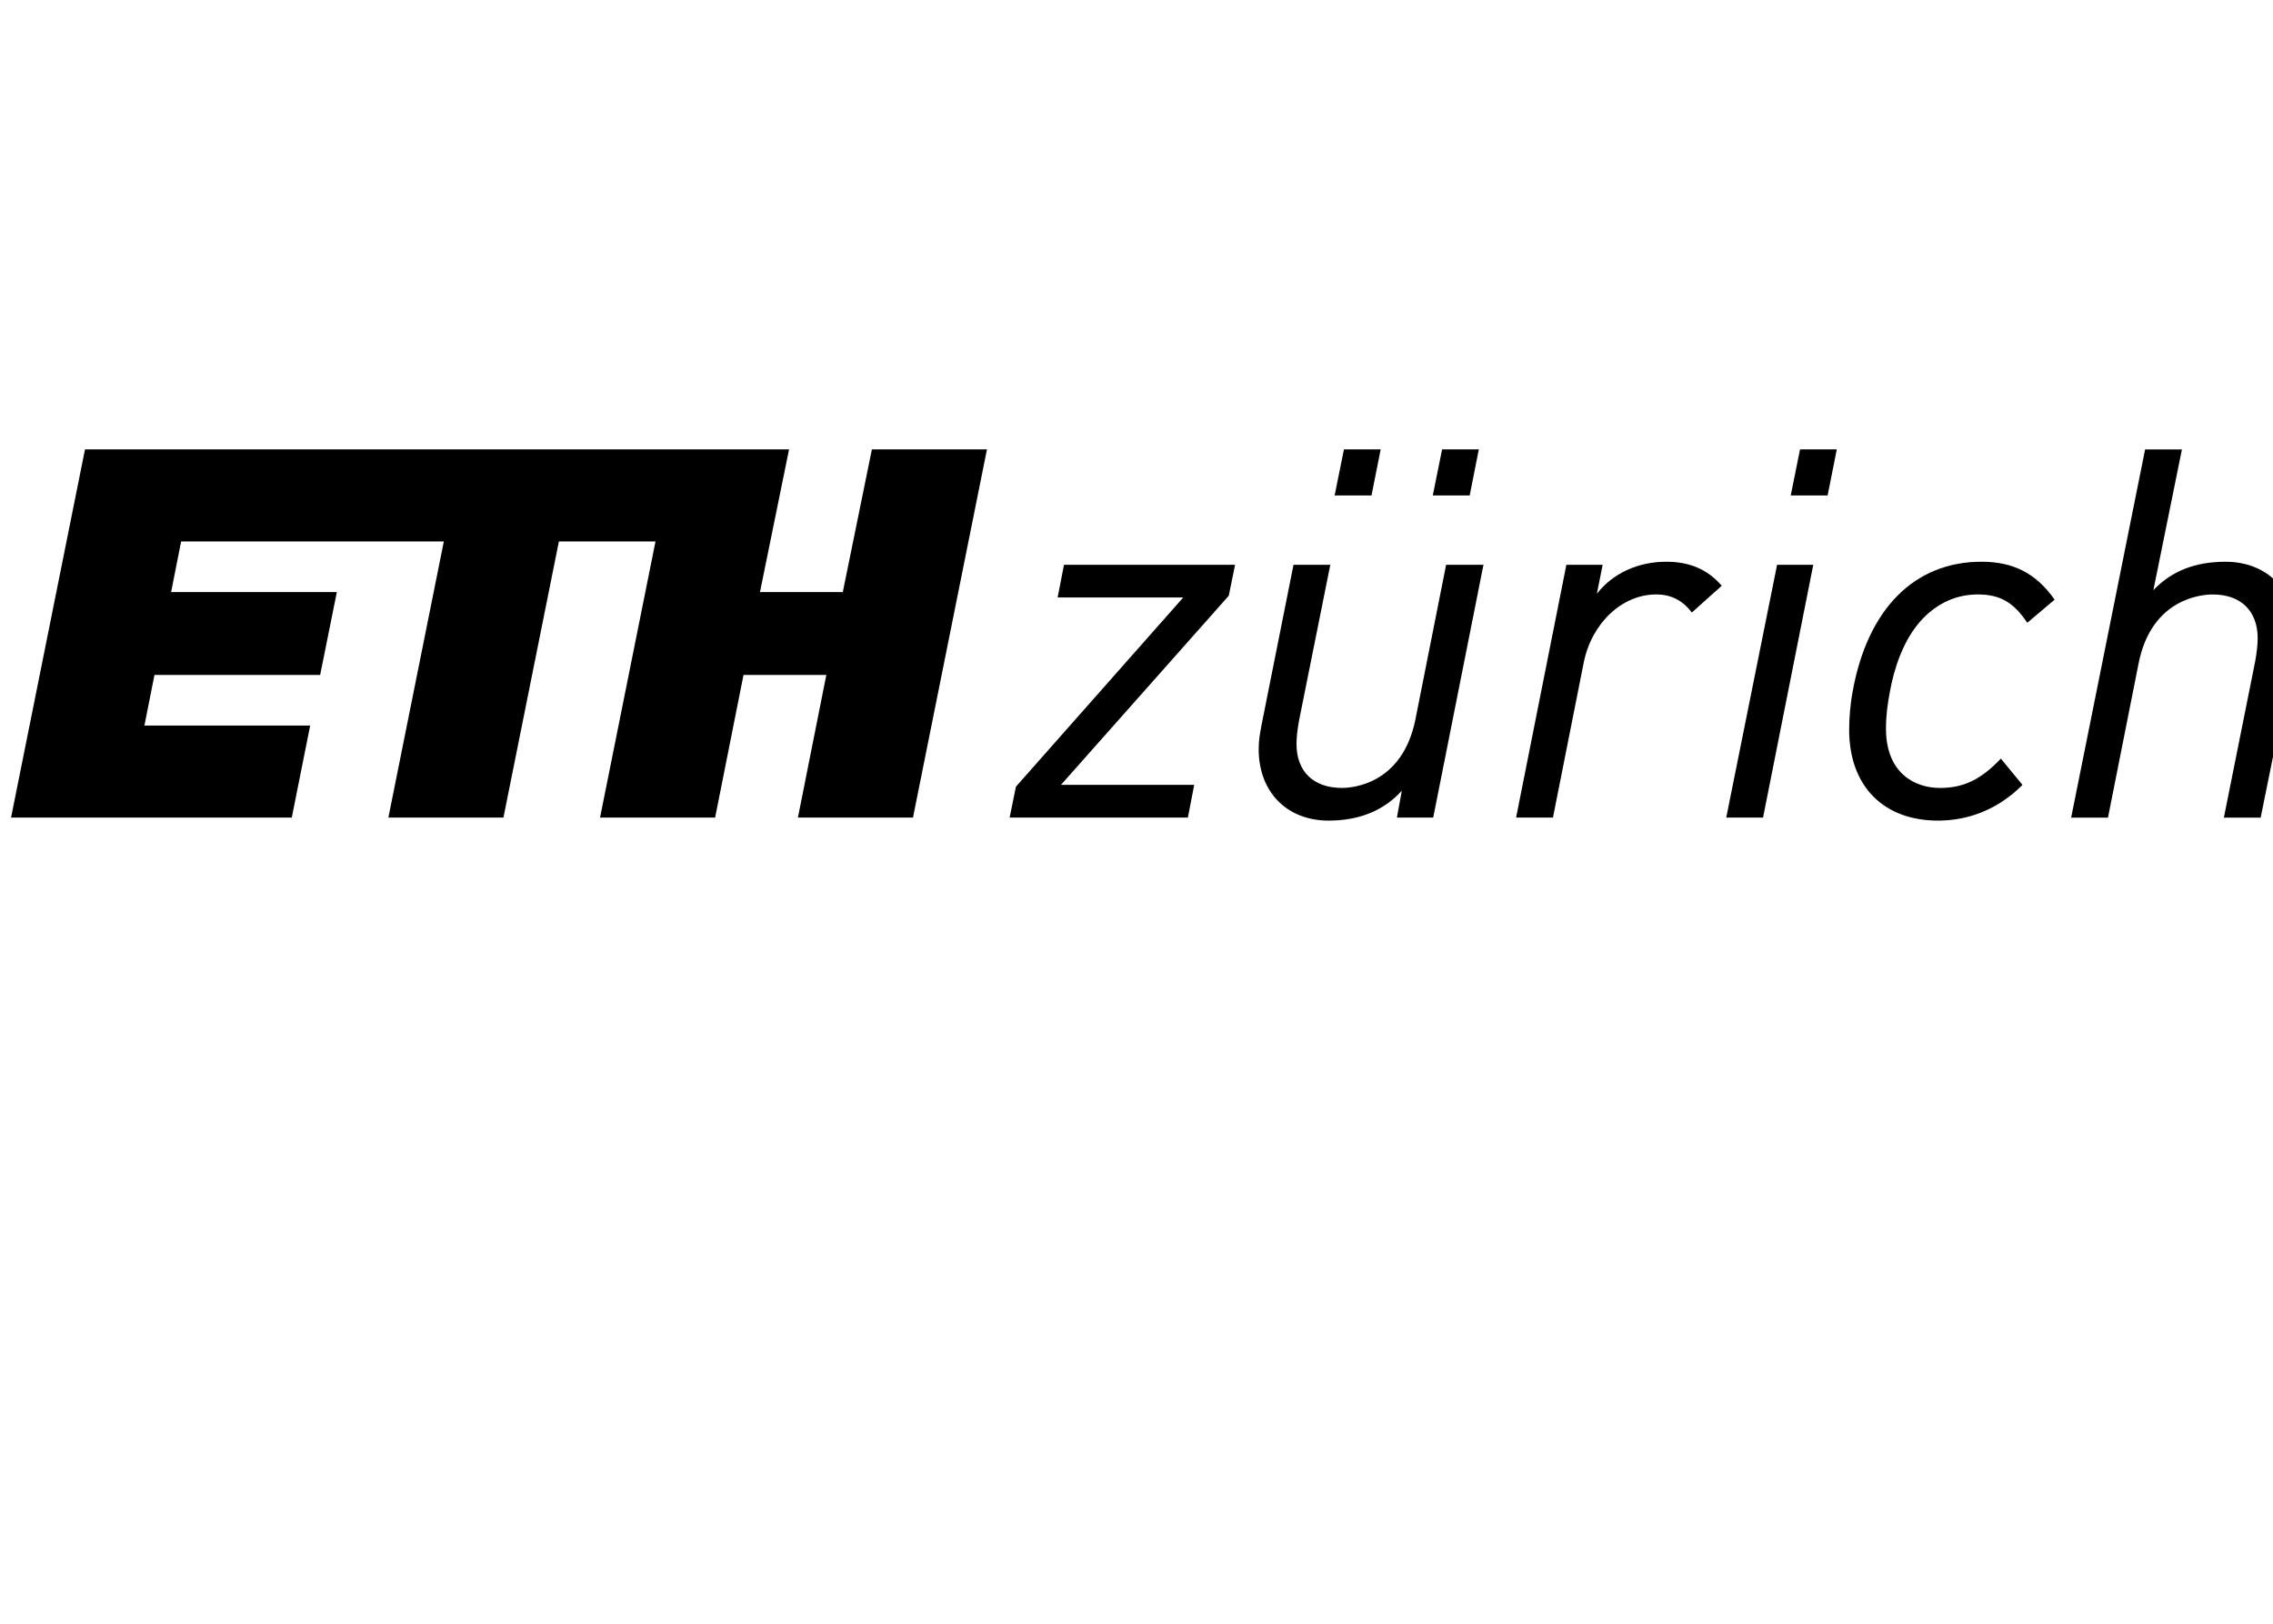 <?xml version="1.0" encoding="utf-8"?>
<!-- Generator: Adobe Illustrator 16.0.4, SVG Export Plug-In . SVG Version: 6.00 Build 0)  -->
<!DOCTYPE svg PUBLIC "-//W3C//DTD SVG 1.1//EN" "http://www.w3.org/Graphics/SVG/1.1/DTD/svg11.dtd">
<svg version="1.1" id="ETH" xmlns="http://www.w3.org/2000/svg" xmlns:xlink="http://www.w3.org/1999/xlink" x="0px" y="0px"
     width="70px" height="50px" viewBox="22 22 140 46" enable-background="new 22 22 140 46"
     xml:space="preserve">
<g>
	<g>
		<path d="M109.18,39.305c-0.81,4.017-3.913,4.221-4.528,4.221c-1.752,0-2.797-1.012-2.797-2.705c0-0.386,0.057-0.912,0.155-1.439
			l1.919-9.562l0.008-0.037h-2.267l-1.956,9.805l-0.026,0.14c-0.084,0.443-0.163,0.863-0.163,1.408c0,2.634,1.73,4.402,4.309,4.402
			c1.886,0,3.401-0.619,4.507-1.841l-0.294,1.615l-0.007,0.038h2.235l3.088-15.53l0.006-0.037h-2.299L109.18,39.305z"/>
		<path d="M124.635,29.595c-1.752,0-3.304,0.716-4.281,1.974l0.351-1.748l0.007-0.037h-2.235l-3.089,15.529l-0.007,0.038h2.269
			l1.891-9.524c0.483-2.445,2.36-4.218,4.465-4.218c0.904,0,1.616,0.356,2.176,1.087l0.021,0.028l1.841-1.649l-0.019-0.023
			C127.174,30.07,126.064,29.595,124.635,29.595z"/>
		<polygon points="87.149,31.759 87.143,31.797 94.878,31.797 84.579,43.442 84.574,43.448 84.186,45.351 95.164,45.351 
			95.554,43.337 87.348,43.337 97.679,31.692 97.684,31.685 98.071,29.784 87.534,29.784 		"/>
		<polygon points="128.332,45.313 128.324,45.351 130.591,45.351 133.684,29.784 131.455,29.784 		"/>
		<path d="M159.072,29.596c-1.865,0-3.321,0.571-4.44,1.75l1.759-8.668h-2.268l-4.555,22.676h2.268l1.891-9.525
			c0.811-4.015,3.941-4.218,4.56-4.218c1.733,0,2.769,1.011,2.769,2.704c0,0.384-0.059,0.908-0.158,1.44l-1.924,9.6h2.266
			l1.988-9.809c0.096-0.521,0.159-0.962,0.159-1.547C163.385,31.365,161.649,29.596,159.072,29.596z"/>
		<path d="M144.041,29.595c-4.113,0-7,2.897-7.923,7.949c-0.166,0.846-0.224,1.792-0.224,2.397c0,3.452,2.096,5.597,5.472,5.597
			c1.963,0,3.755-0.752,5.181-2.177l0.021-0.021l-1.308-1.595l-0.023-0.028l-0.024,0.027c-1.203,1.266-2.281,1.783-3.721,1.783
			c-1.609,0-3.33-0.958-3.33-3.648c0-0.842,0.1-1.538,0.249-2.322c0.243-1.32,0.79-3.164,2.005-4.447
			c0.966-0.996,2.111-1.5,3.406-1.5c1.352,0,2.197,0.481,3.021,1.715l0.02,0.031l1.664-1.406l0.023-0.02l-0.018-0.025
			C147.396,30.306,146.01,29.595,144.041,29.595z"/>
		<polygon points="132.296,25.512 134.568,25.512 135.133,22.677 132.869,22.677 		"/>
		<polygon points="110.249,25.512 112.522,25.512 113.084,22.677 110.823,22.677 		"/>
		<polygon points="104.203,25.512 106.475,25.512 107.039,22.677 104.777,22.677 		"/>
	</g>
	<g>
		<polygon points="73.91,31.464 68.809,31.464 70.6,22.677 27.235,22.677 22.681,45.353 39.971,45.353 41.104,39.685 30.895,39.685 
			31.514,36.567 41.719,36.567 42.747,31.464 32.539,31.464 33.157,28.345 49.337,28.345 45.921,45.353 53.008,45.353 
			56.424,28.345 62.374,28.345 58.958,45.353 66.046,45.353 67.795,36.567 72.896,36.567 71.146,45.353 78.233,45.353 
			82.789,22.677 75.702,22.677 		"/>
	</g>
</g>
</svg>
